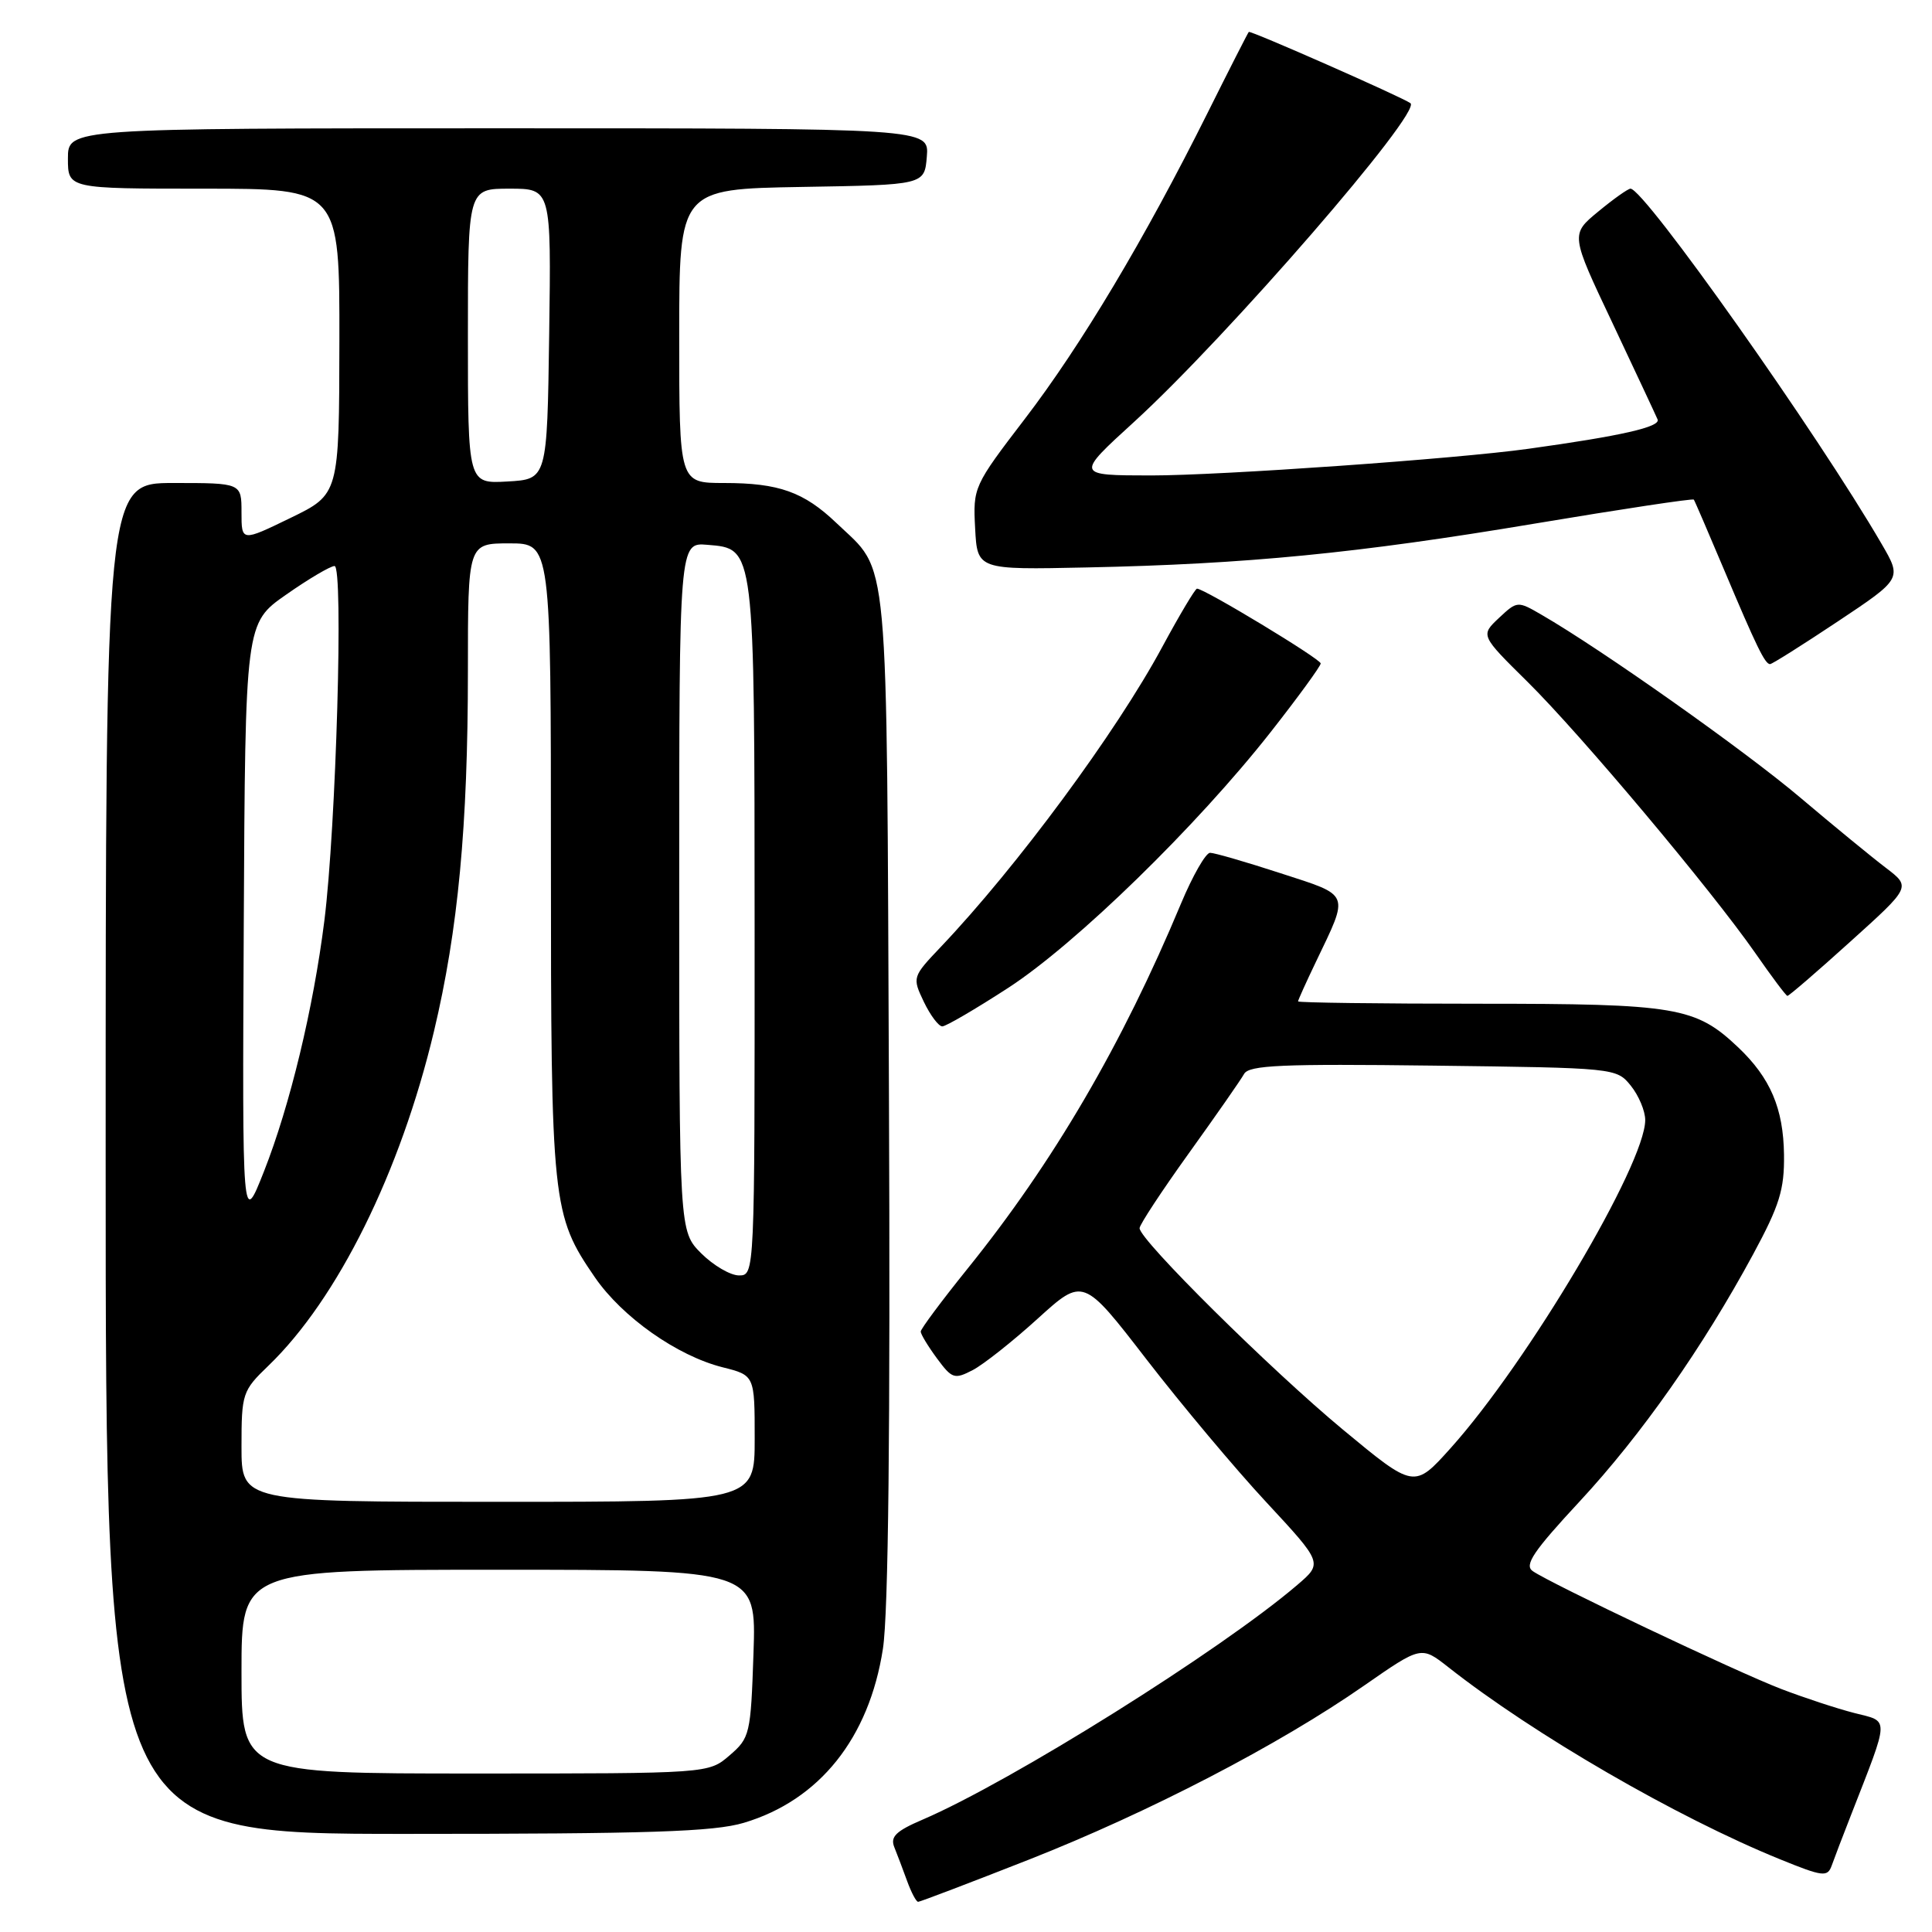 <?xml version="1.0" encoding="UTF-8" standalone="no"?>
<!DOCTYPE svg PUBLIC "-//W3C//DTD SVG 1.1//EN" "http://www.w3.org/Graphics/SVG/1.1/DTD/svg11.dtd" >
<svg xmlns="http://www.w3.org/2000/svg" xmlns:xlink="http://www.w3.org/1999/xlink" version="1.1" viewBox="0 0 256 256">
 <g >
 <path fill="currentColor"
d=" M 136.31 246.42 C 152.21 240.16 169.49 231.20 180.78 223.33 C 188.32 218.09 188.32 218.09 191.91 220.91 C 203.25 229.84 222.19 240.81 235.85 246.36 C 241.55 248.68 242.15 248.75 242.71 247.20 C 243.04 246.27 244.19 243.25 245.27 240.50 C 250.43 227.26 250.40 228.18 245.70 226.98 C 243.39 226.39 239.03 224.95 236.00 223.79 C 230.08 221.52 205.42 209.81 203.08 208.17 C 201.95 207.37 203.20 205.53 209.30 198.96 C 217.48 190.15 225.61 178.57 232.30 166.20 C 235.80 159.72 236.45 157.63 236.39 153.00 C 236.31 146.88 234.59 142.84 230.34 138.80 C 224.67 133.42 222.18 133.00 196.03 133.00 C 182.81 133.00 172.00 132.86 172.00 132.69 C 172.00 132.52 173.07 130.15 174.37 127.44 C 178.80 118.19 179.02 118.74 169.69 115.71 C 165.12 114.22 160.91 113.00 160.34 113.00 C 159.77 113.00 158.03 116.04 156.48 119.75 C 148.68 138.44 139.55 154.05 128.17 168.15 C 124.78 172.36 122.00 176.09 122.00 176.44 C 122.00 176.79 122.97 178.39 124.15 179.99 C 126.15 182.70 126.47 182.80 128.90 181.54 C 130.33 180.79 134.21 177.72 137.51 174.72 C 143.53 169.26 143.53 169.26 151.92 180.13 C 156.54 186.11 163.68 194.63 167.80 199.06 C 175.28 207.12 175.28 207.12 171.89 210.02 C 161.74 218.70 133.99 236.07 122.25 241.11 C 118.72 242.62 117.94 243.38 118.50 244.76 C 118.89 245.72 119.65 247.74 120.20 249.25 C 120.75 250.76 121.40 252.00 121.66 252.00 C 121.91 252.00 128.50 249.49 136.31 246.42 Z  M 98.57 241.53 C 108.58 238.54 115.16 230.31 116.99 218.48 C 117.72 213.80 117.98 189.33 117.79 144.98 C 117.47 71.36 117.90 76.07 110.84 69.31 C 106.51 65.18 103.21 64.00 95.93 64.00 C 90.00 64.00 90.00 64.00 90.00 44.52 C 90.00 25.05 90.00 25.05 106.25 24.77 C 122.50 24.50 122.50 24.50 122.81 20.75 C 123.12 17.00 123.12 17.00 66.06 17.00 C 9.00 17.00 9.00 17.00 9.00 21.00 C 9.00 25.00 9.00 25.00 27.00 25.00 C 45.00 25.00 45.00 25.00 44.97 45.25 C 44.94 65.50 44.94 65.50 38.47 68.64 C 32.00 71.78 32.00 71.78 32.00 67.89 C 32.00 64.00 32.00 64.00 23.00 64.00 C 14.00 64.00 14.00 64.00 14.00 153.50 C 14.00 243.00 14.00 243.00 53.82 243.00 C 85.97 243.00 94.59 242.72 98.57 241.53 Z  M 133.62 130.88 C 142.62 125.02 158.57 109.47 168.35 97.03 C 172.01 92.37 175.00 88.26 175.00 87.91 C 175.00 87.32 159.59 78.00 158.61 78.00 C 158.37 78.00 156.29 81.49 153.99 85.75 C 147.91 97.03 134.76 114.84 124.68 125.45 C 120.88 129.45 120.87 129.50 122.41 132.74 C 123.27 134.53 124.37 136.00 124.86 136.00 C 125.34 136.00 129.29 133.69 133.62 130.88 Z  M 245.19 124.76 C 253.21 117.53 253.21 117.53 249.91 115.01 C 248.09 113.63 242.98 109.44 238.55 105.69 C 231.22 99.48 212.24 86.07 204.28 81.47 C 201.08 79.61 201.04 79.62 198.61 81.89 C 196.17 84.19 196.17 84.19 202.40 90.34 C 209.50 97.36 226.80 117.97 232.61 126.32 C 234.75 129.40 236.65 131.94 236.84 131.96 C 237.03 131.98 240.79 128.74 245.19 124.76 Z  M 243.51 82.35 C 252.01 76.69 252.01 76.69 249.34 72.10 C 240.85 57.48 217.88 25.00 216.05 25.00 C 215.72 25.00 213.80 26.36 211.78 28.03 C 208.10 31.06 208.10 31.06 213.65 42.78 C 216.69 49.23 219.39 54.99 219.64 55.58 C 220.05 56.57 214.84 57.76 202.50 59.47 C 192.97 60.80 161.74 63.00 152.54 63.00 C 142.50 62.99 142.50 62.99 150.32 55.86 C 162.63 44.61 188.48 14.80 186.89 13.67 C 185.70 12.83 165.67 4.00 165.47 4.23 C 165.34 4.38 162.87 9.22 159.99 15.00 C 151.69 31.64 143.25 45.77 135.80 55.50 C 129.01 64.37 128.92 64.58 129.21 70.00 C 129.50 75.50 129.50 75.50 144.00 75.19 C 165.17 74.75 179.90 73.31 203.36 69.38 C 214.84 67.46 224.32 66.03 224.44 66.20 C 224.56 66.36 226.36 70.55 228.45 75.50 C 232.75 85.70 233.87 88.00 234.54 88.00 C 234.81 88.00 238.84 85.46 243.51 82.35 Z  M 177.94 189.43 C 168.38 181.50 151.00 164.29 151.00 162.74 C 151.00 162.28 153.94 157.81 157.53 152.81 C 161.12 147.81 164.42 143.08 164.85 142.30 C 165.50 141.14 169.85 140.95 189.91 141.20 C 214.04 141.50 214.19 141.51 216.09 143.86 C 217.14 145.16 218.00 147.21 218.00 148.41 C 218.00 154.27 202.46 180.47 192.22 191.88 C 187.39 197.26 187.39 197.26 177.94 189.43 Z  M 32.00 221.50 C 32.00 208.00 32.00 208.00 66.11 208.00 C 100.22 208.00 100.22 208.00 99.84 219.10 C 99.48 229.80 99.36 230.29 96.67 232.60 C 93.89 235.00 93.89 235.00 62.94 235.00 C 32.00 235.00 32.00 235.00 32.00 221.50 Z  M 32.00 191.70 C 32.00 184.63 32.12 184.28 35.58 180.95 C 44.74 172.12 53.06 155.31 57.50 136.67 C 60.70 123.24 62.00 109.46 62.00 88.89 C 62.00 72.00 62.00 72.00 67.50 72.00 C 73.00 72.00 73.00 72.00 73.00 113.84 C 73.00 159.60 73.15 160.99 78.83 169.26 C 82.47 174.54 89.72 179.65 95.74 181.17 C 100.00 182.24 100.00 182.24 100.00 190.62 C 100.00 199.00 100.00 199.00 66.00 199.00 C 32.00 199.00 32.00 199.00 32.00 191.70 Z  M 92.92 166.08 C 90.00 163.15 90.00 163.15 90.00 117.52 C 90.00 71.88 90.00 71.88 93.73 72.19 C 100.04 72.72 99.97 72.16 99.99 123.25 C 100.00 168.90 100.00 169.00 97.92 169.00 C 96.78 169.00 94.53 167.68 92.92 166.08 Z  M 32.30 122.54 C 32.50 82.57 32.50 82.57 37.92 78.79 C 40.90 76.70 43.79 75.00 44.33 75.00 C 45.53 75.00 44.54 109.54 42.98 122.00 C 41.52 133.62 38.42 146.48 34.98 155.21 C 32.10 162.50 32.10 162.50 32.30 122.54 Z  M 62.00 44.55 C 62.00 25.00 62.00 25.00 67.52 25.00 C 73.04 25.00 73.04 25.00 72.77 44.25 C 72.50 63.50 72.50 63.50 67.25 63.80 C 62.00 64.10 62.00 64.10 62.00 44.55 Z "/>
</g>
</svg>